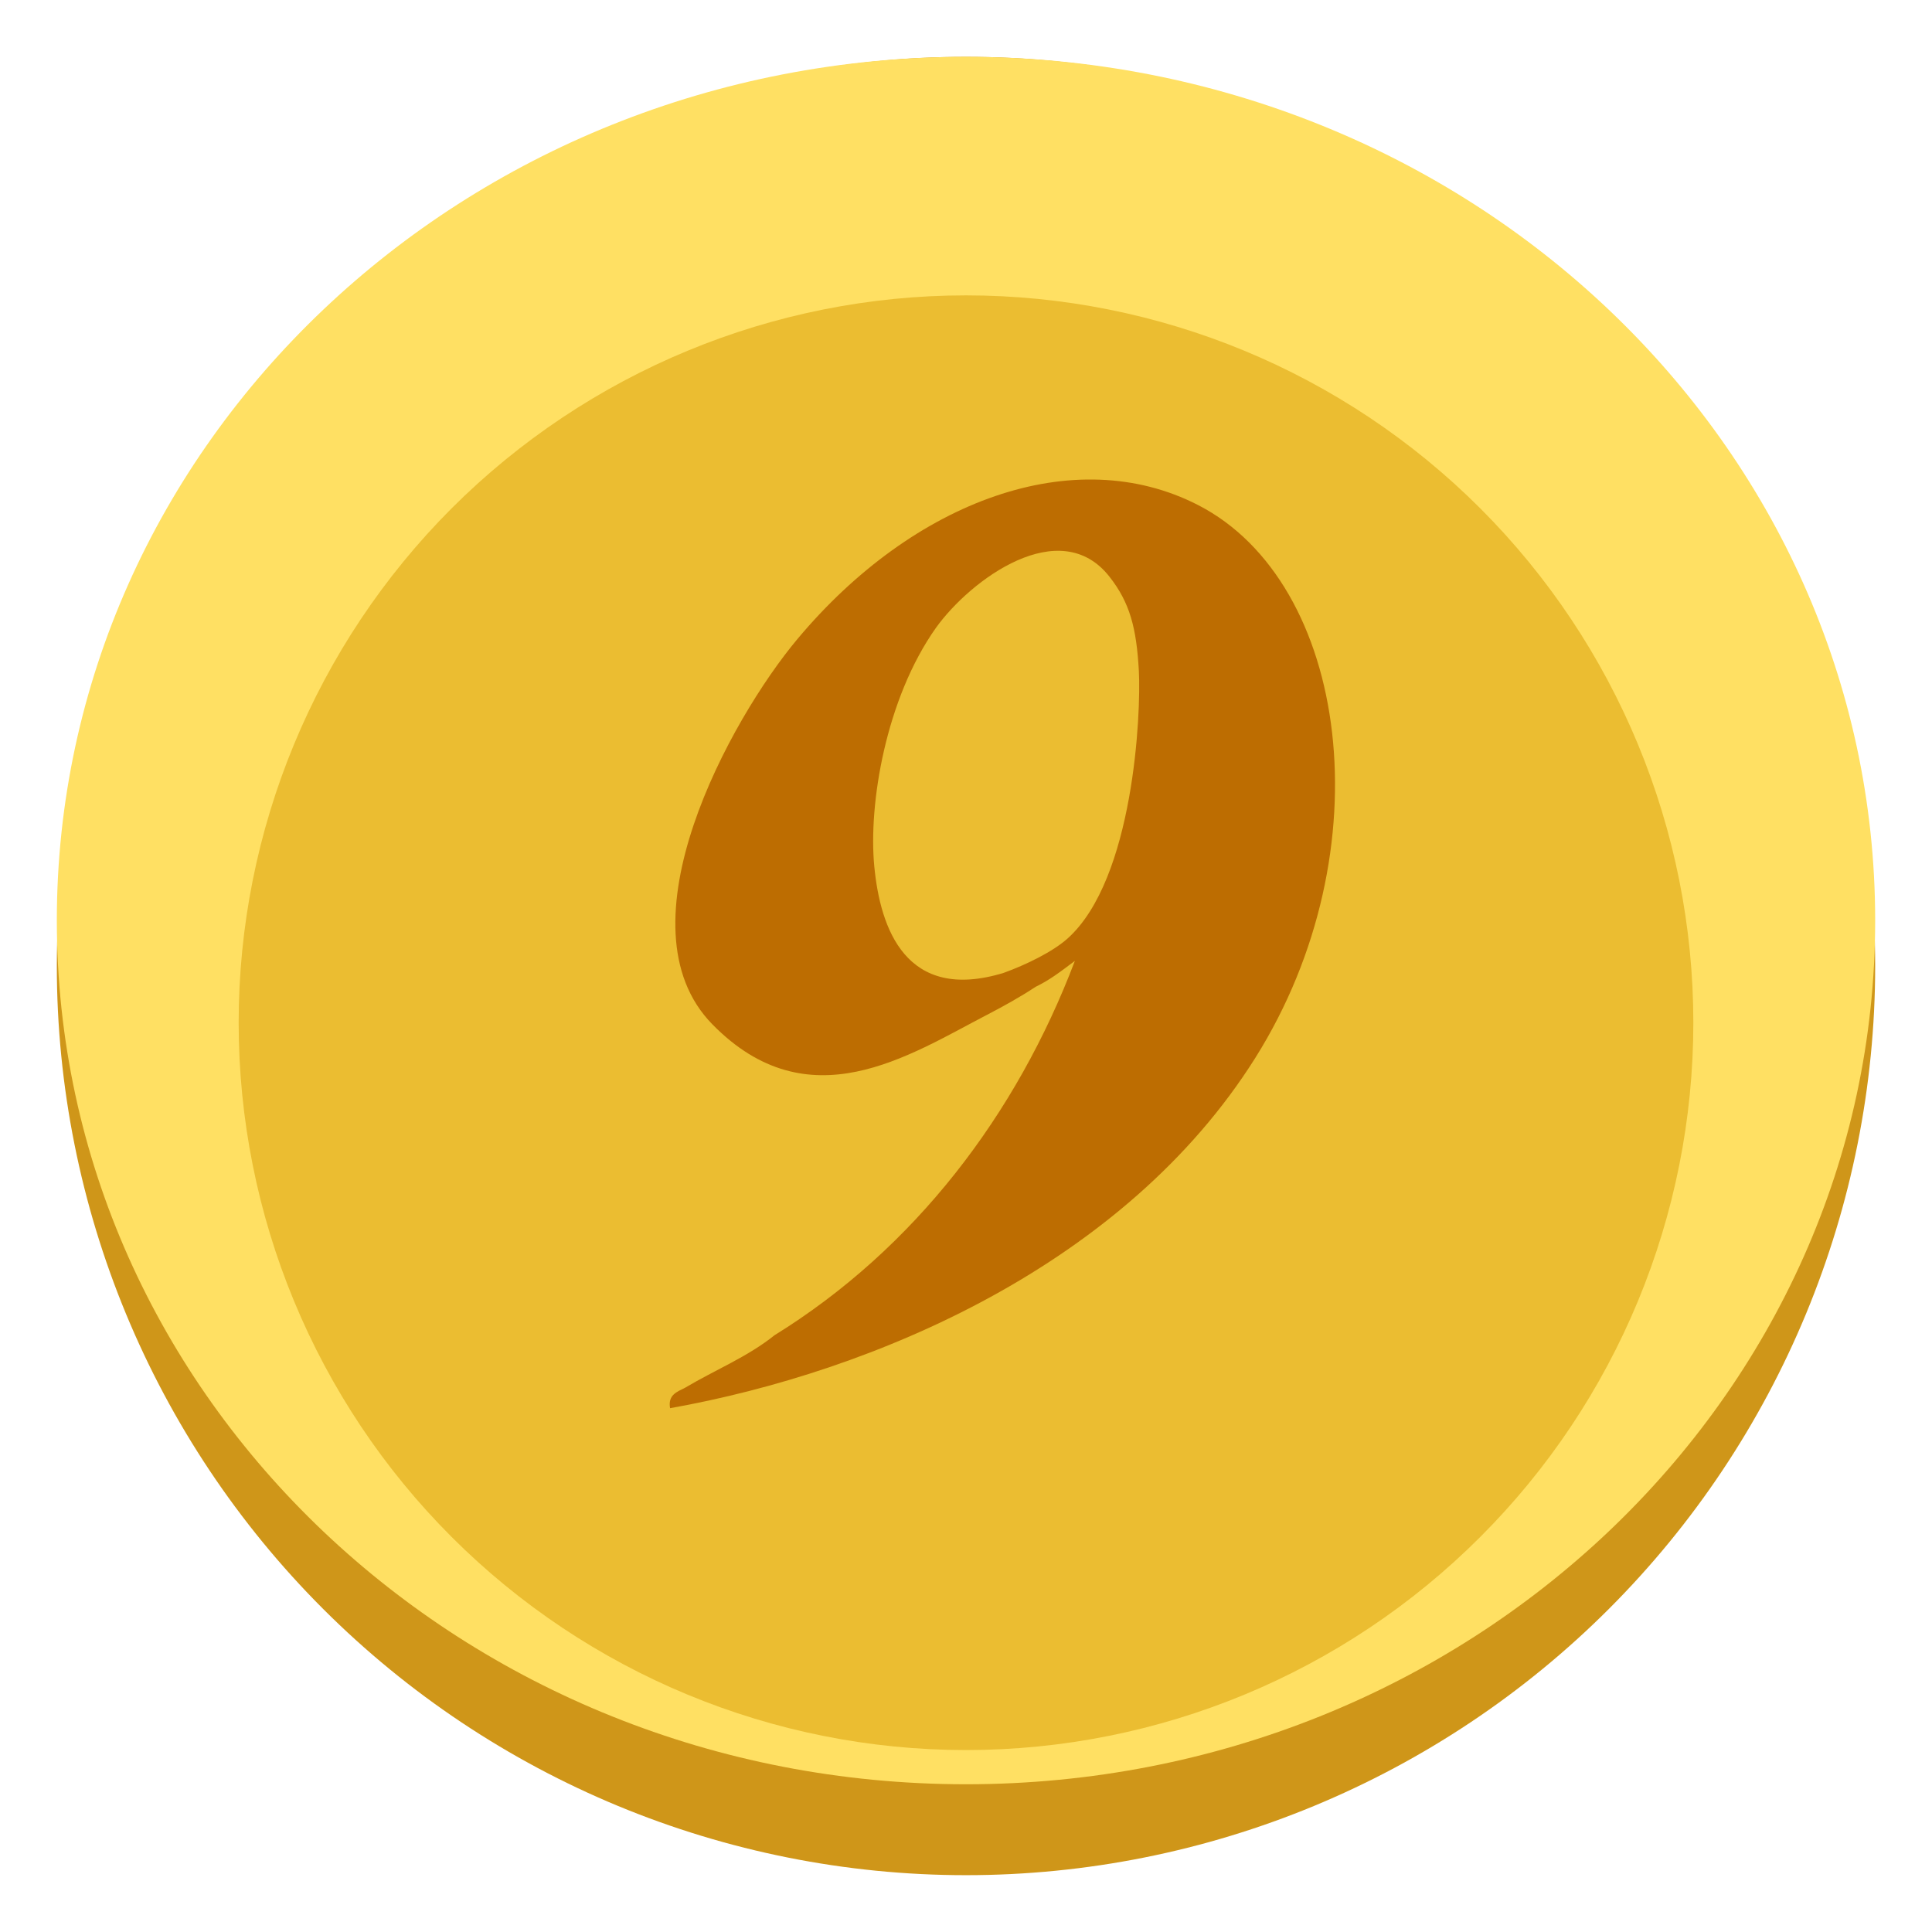 <svg width="17" height="17" viewBox="0 0 17 17" fill="none" xmlns="http://www.w3.org/2000/svg">
<g clip-path="url(#clip0_7724_7925)">
<path d="M8.5 16.5C10.622 16.5 12.657 15.657 14.157 14.157C15.657 12.657 16.5 10.622 16.5 8.5C16.5 6.378 15.657 4.343 14.157 2.843C12.657 1.343 10.622 0.5 8.5 0.5C6.378 0.5 4.343 1.343 2.843 2.843C1.343 4.343 0.5 6.378 0.5 8.5C0.5 10.622 1.343 12.657 2.843 14.157C4.343 15.657 6.378 16.5 8.5 16.5Z" fill="#CF9619"/>
<path d="M8.5 15.7C12.918 15.7 16.5 12.297 16.5 8.1C16.5 3.903 12.918 0.5 8.5 0.5C4.082 0.5 0.5 3.903 0.5 8.1C0.5 12.297 4.082 15.7 8.5 15.7Z" fill="#FFE063"/>
<g filter="url(#filter0_d_7724_7925)">
<path d="M8.5 14.5C10.197 14.5 11.825 13.826 13.025 12.625C14.226 11.425 14.9 9.797 14.9 8.1C14.9 6.403 14.226 4.775 13.025 3.574C11.825 2.374 10.197 1.7 8.5 1.7C6.803 1.7 5.175 2.374 3.974 3.574C2.774 4.775 2.1 6.403 2.1 8.1C2.1 9.797 2.774 11.425 3.974 12.625C5.175 13.826 6.803 14.5 8.5 14.5Z" fill="#EBBD31"/>
</g>
<path d="M5.896 12.391C5.876 12.274 5.955 12.248 6.03 12.21C6.29 12.055 6.579 11.939 6.815 11.749C8.049 10.986 8.946 9.805 9.458 8.455C9.317 8.561 9.234 8.624 9.113 8.683C8.973 8.775 8.834 8.852 8.686 8.929C7.995 9.288 7.115 9.877 6.268 9.013C5.421 8.149 6.427 6.328 7.015 5.625C8.042 4.397 9.458 3.887 10.542 4.444C11.869 5.125 12.192 7.484 11.046 9.308C9.899 11.132 7.693 12.07 5.896 12.391ZM10.021 5.903C10 5.525 9.942 5.303 9.762 5.074C9.327 4.521 8.542 5.097 8.235 5.525C7.794 6.148 7.64 7.076 7.693 7.623C7.745 8.17 7.971 8.822 8.83 8.561C9.029 8.489 9.265 8.374 9.395 8.257C9.976 7.734 10.041 6.281 10.021 5.903Z" fill="#BD6D01"/>
</g>
<defs>
<filter id="filter0_d_7724_7925" x="2.1" y="1.7" width="12.8" height="13.699" filterUnits="userSpaceOnUse" color-interpolation-filters="sRGB">
<feFlood flood-opacity="0" result="BackgroundImageFix"/>
<feColorMatrix in="SourceAlpha" type="matrix" values="0 0 0 0 0 0 0 0 0 0 0 0 0 0 0 0 0 0 127 0" result="hardAlpha"/>
<feOffset dy="0.899"/>
<feComposite in2="hardAlpha" operator="out"/>
<feColorMatrix type="matrix" values="0 0 0 0 0.812 0 0 0 0 0.588 0 0 0 0 0.098 0 0 0 1 0"/>
<feBlend mode="normal" in2="BackgroundImageFix" result="effect1_dropShadow_7724_7925"/>
<feBlend mode="normal" in="SourceGraphic" in2="effect1_dropShadow_7724_7925" result="shape"/>
</filter>
<clipPath id="clip0_7724_7925">
<rect width="16" height="16" fill="white" transform="translate(0.5 0.5)"/>
</clipPath>
</defs>
</svg>
